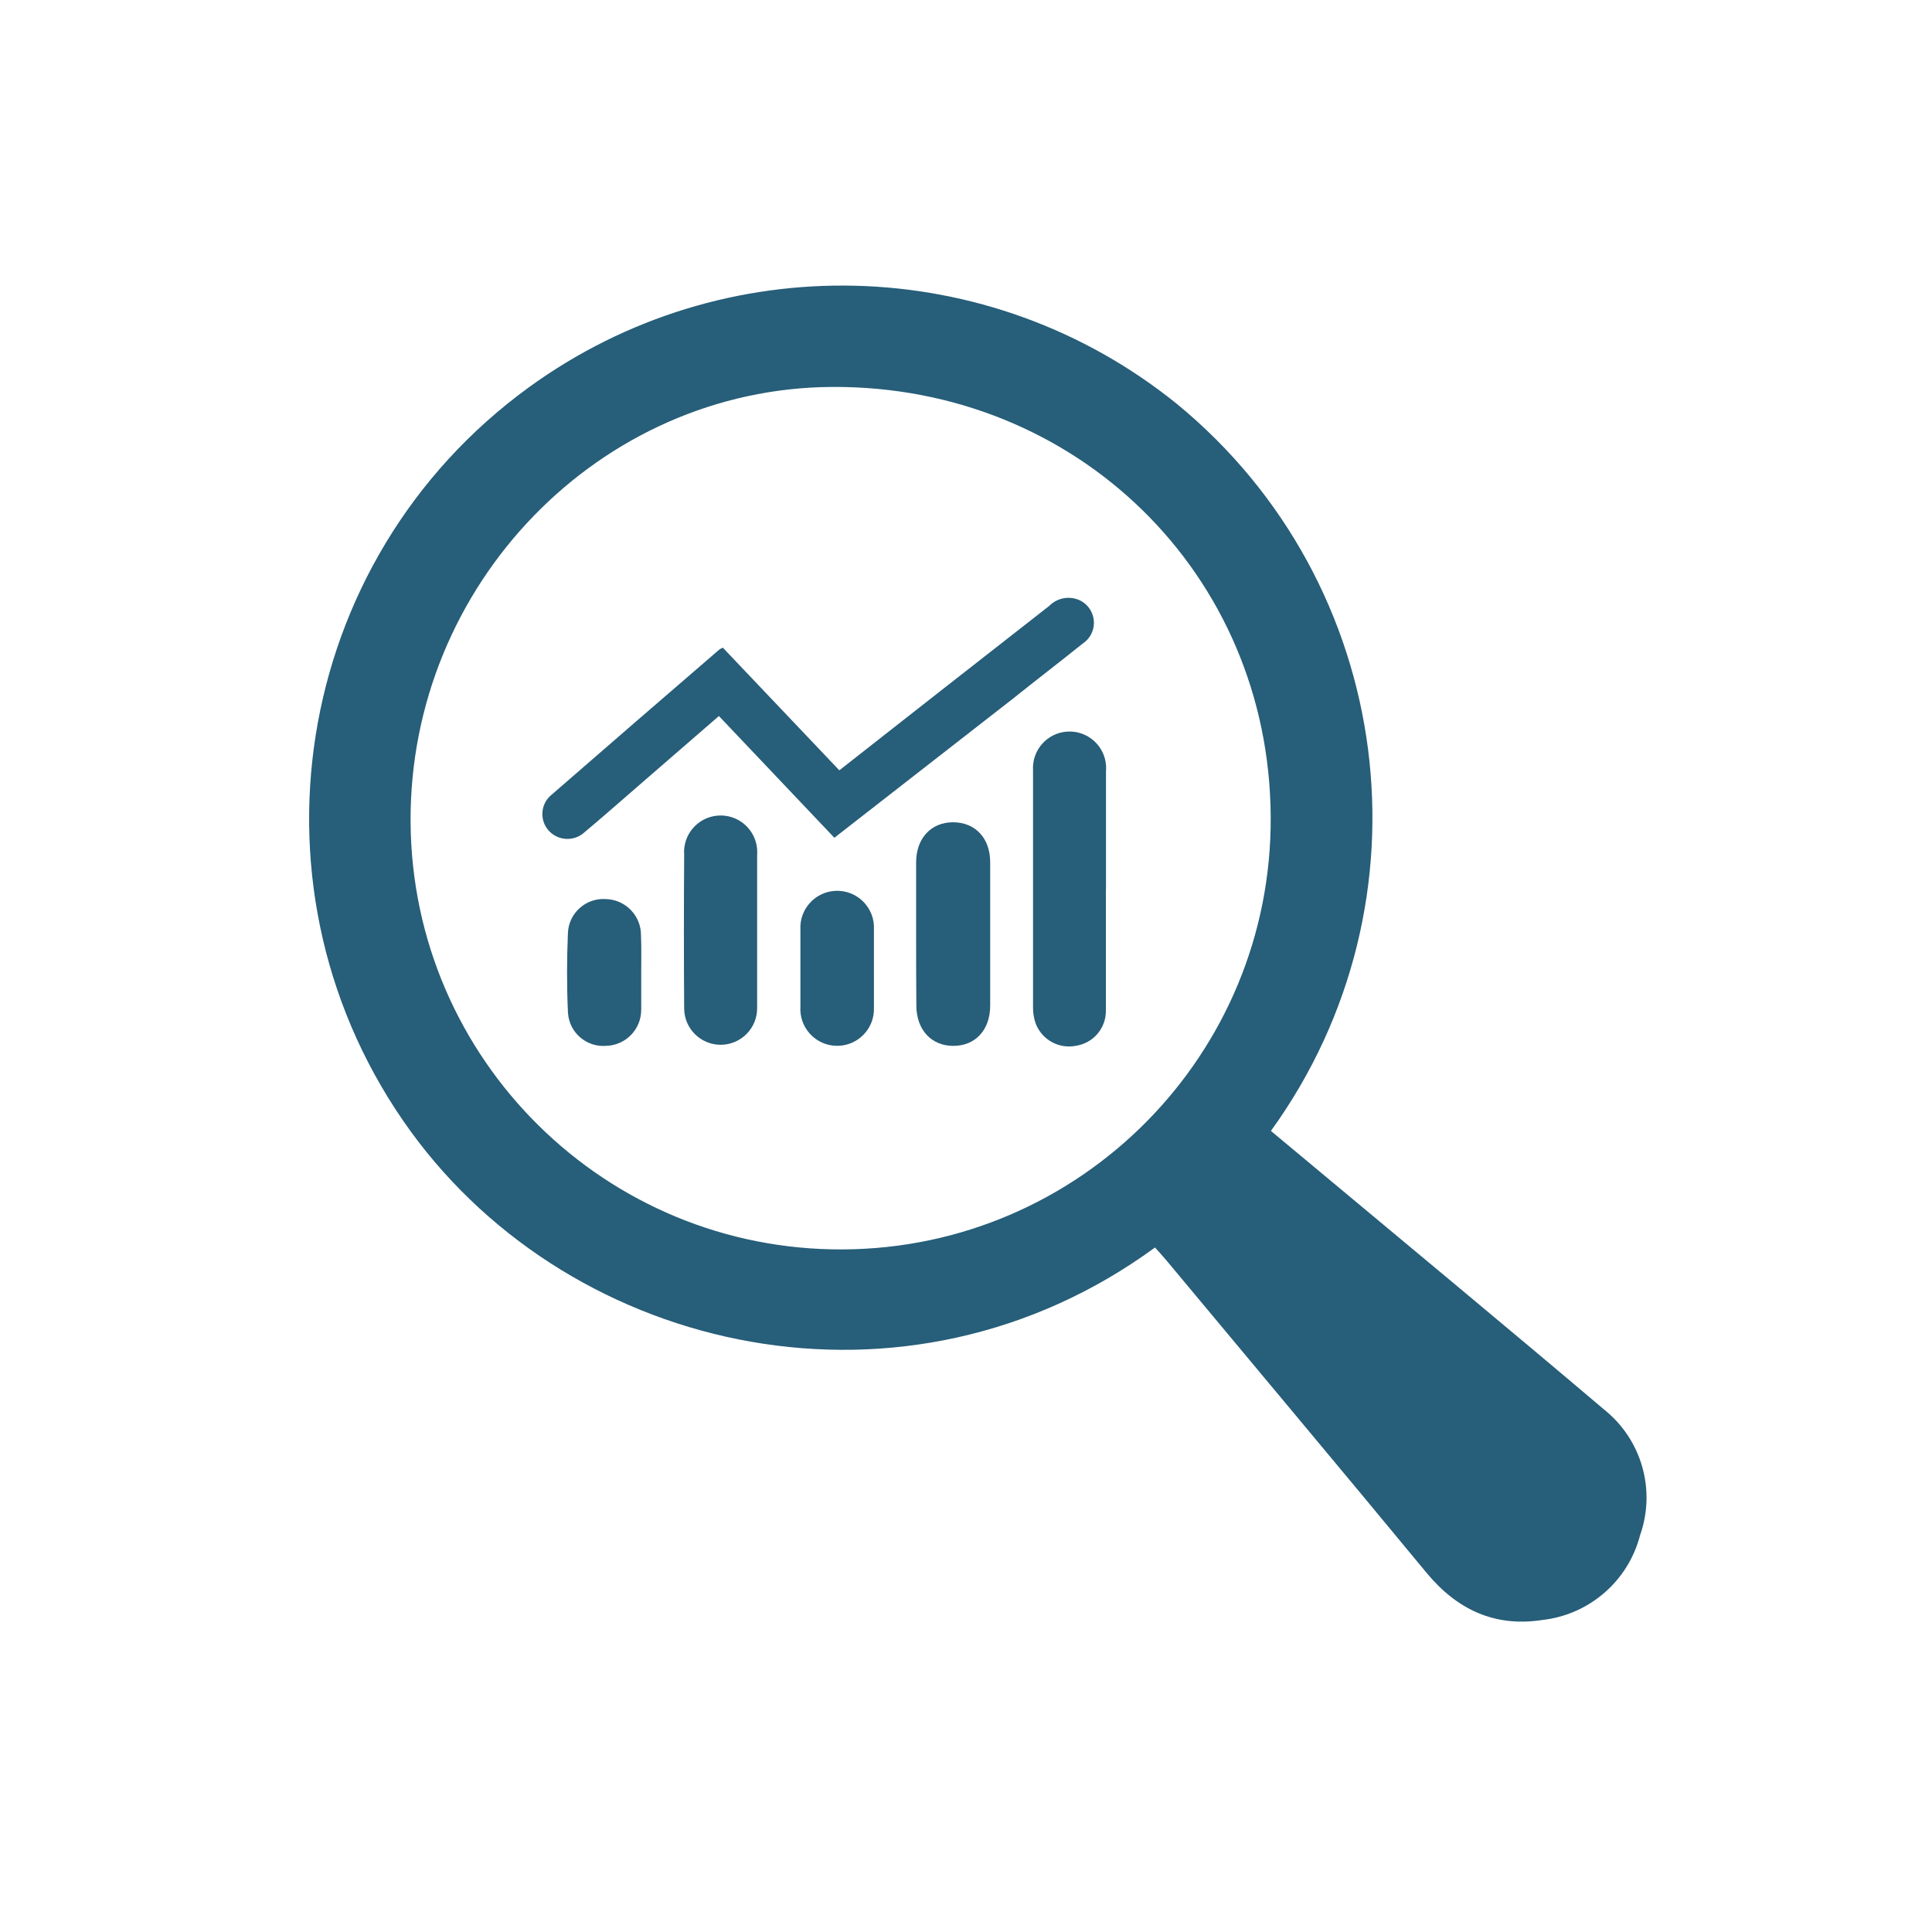 <?xml version="1.0" encoding="utf-8"?>
<!-- Generator: Adobe Illustrator 16.0.0, SVG Export Plug-In . SVG Version: 6.00 Build 0)  -->
<!DOCTYPE svg PUBLIC "-//W3C//DTD SVG 1.1//EN" "http://www.w3.org/Graphics/SVG/1.1/DTD/svg11.dtd">
<svg version="1.1" id="Layer_1" xmlns="http://www.w3.org/2000/svg" xmlns:xlink="http://www.w3.org/1999/xlink" x="0px" y="0px"
	 width="500px" height="500px" viewBox="0 0 500 500" enable-background="new 0 0 500 500" xml:space="preserve">
<g>
	<path fill="#275E79" d="M298.912,322.852c-64.266,47.004-150.37,28.009-192.568-29.973
		c-44.767-61.623-31.101-147.871,30.523-192.638c50.454-36.651,119.225-34.887,167.732,4.307
		c56.54,46.437,67.19,128.848,24.313,188.132c3.384,2.844,6.796,5.688,10.237,8.53c25.365,21.186,50.843,42.256,76.066,63.64
		c9.663,7.753,13.369,20.767,9.241,32.447c-3.06,11.85-13.116,20.584-25.279,21.951c-12.284,1.906-22.095-2.645-30.028-12.256
		c-22.379-27.1-44.986-54.028-67.479-81.041C300.817,324.954,299.908,323.96,298.912,322.852z M328.855,211.325
		c-0.341-62.702-50.161-111.526-113.459-111.186c-60.199,0.313-109.507,51.186-109.137,112.606
		c0.384,61.469,50.526,110.986,111.995,110.603c61.469-0.385,110.986-50.526,110.602-111.996V211.325z"/>
	<path fill="#275E79" d="M215.936,216.813l-29.886-31.507l-19.678,17.062c-5.004,4.322-9.981,8.73-15.071,12.995
		c-2.647,2.457-6.784,2.305-9.241-0.341c-2.404-2.611-2.235-6.678,0.377-9.081c0.125-0.115,0.256-0.226,0.391-0.33
		c14.427-12.551,28.881-25.063,43.365-37.537c0.28-0.177,0.574-0.33,0.881-0.455l30.142,31.735l25.592-20.076
		c9.574-7.487,19.147-14.977,28.721-22.465c2.072-2.112,5.248-2.692,7.934-1.45c3.208,1.556,4.547,5.418,2.991,8.626
		c-0.516,1.063-1.314,1.965-2.308,2.606c-5.943,4.777-12,9.412-18,14.218L215.936,216.813z"/>
	<path fill="#275E79" d="M286.201,230.121c0,10.492,0,21.014,0,31.507c0.011,4.496-3.264,8.325-7.706,9.014
		c-4.398,0.89-8.8-1.509-10.436-5.688c-0.484-1.35-0.725-2.774-0.711-4.207c0-20.455,0-40.911,0-61.364
		c-0.328-5.221,3.637-9.719,8.856-10.046c5.219-0.328,9.716,3.637,10.044,8.856c0.031,0.481,0.023,0.965-0.019,1.444
		c0,10.18,0,20.331,0,30.513L286.201,230.121z"/>
	<path fill="#275E79" d="M195.945,241.268c0,6.513,0,13.053,0,19.565c0.063,5.213-4.113,9.491-9.327,9.554
		c-5.214,0.063-9.492-4.114-9.555-9.327c-0.094-13.271-0.094-26.541,0-39.811c-0.405-5.214,3.494-9.769,8.708-10.174
		c5.215-0.404,9.769,3.494,10.174,8.707c0.038,0.488,0.038,0.979,0,1.467c0,6.626,0,13.251,0,19.905V241.268z"/>
	<path fill="#275E79" d="M237.092,241.751c0-6.198,0-12.369,0-18.568c0-6.198,3.839-10.379,9.555-10.379
		c5.715,0,9.611,4.065,9.611,10.352c0,12.378,0,24.748,0,37.107c0,6.285-3.839,10.409-9.526,10.409s-9.526-4.124-9.583-10.38
		C237.092,254.035,237.092,247.922,237.092,241.751z"/>
	<path fill="#275E79" d="M226.173,250.852c0,3.297,0,6.625,0,9.925c0.198,5.256-3.904,9.679-9.161,9.876
		c-5.257,0.198-9.681-3.903-9.878-9.16c-0.013-0.334-0.008-0.668,0.015-1.002c0-6.625,0-13.251,0-19.905
		c-0.288-5.253,3.738-9.744,8.991-10.032c5.253-0.286,9.745,3.738,10.032,8.991c0.019,0.348,0.019,0.695,0,1.041
		C226.173,243.998,226.173,247.438,226.173,250.852z"/>
	<path fill="#275E79" d="M165.945,251.705c0,3.212,0,6.396,0,9.609c0.017,5.119-4.094,9.293-9.213,9.357
		c-5.046,0.333-9.407-3.487-9.741-8.532c-0.005-0.076-0.009-0.151-0.012-0.228c-0.313-6.824-0.285-13.706,0-20.531
		c0.256-5.065,4.572-8.964,9.637-8.707c0.039,0.003,0.077,0.004,0.116,0.006c5.119,0.094,9.205,4.295,9.156,9.412
		C166.031,245.306,165.945,248.52,165.945,251.705z"/>
</g>
</svg>
